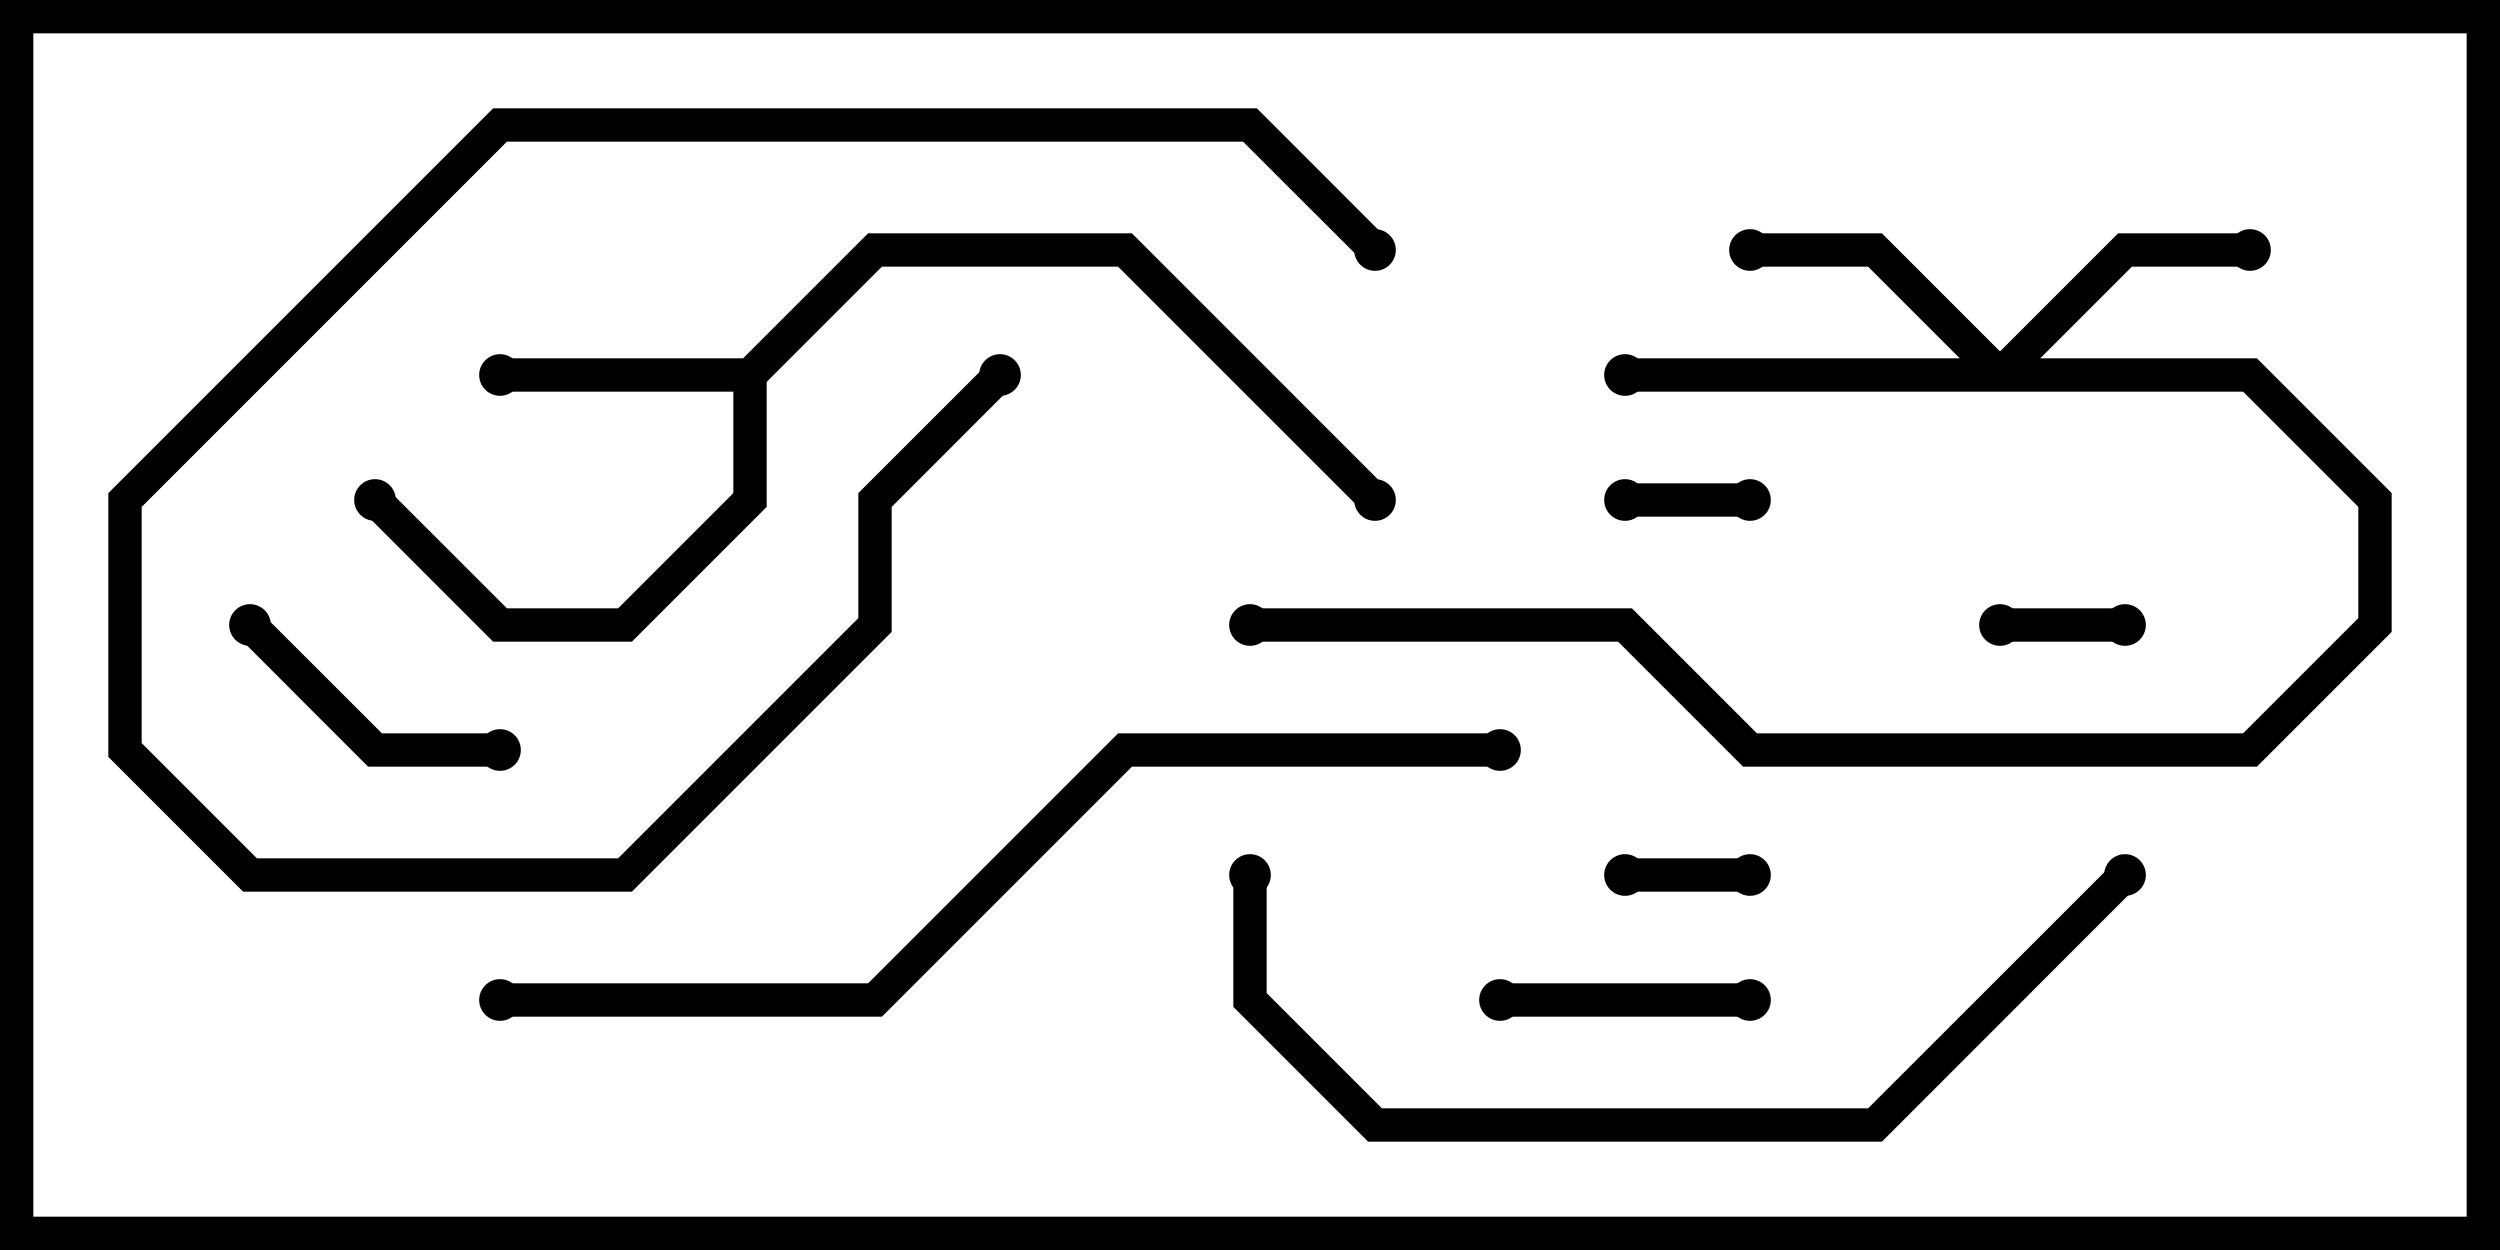 <svg version="1.1" width="30" height="15" xmlns="http://www.w3.org/2000/svg"><path d="M8.917,4.3L10.417,2.8L13.583,2.8L16.641,5.859L16.359,6.141L13.417,3.2L10.583,3.2L9.2,4.583L9.2,6.083L7.583,7.7L5.917,7.7L4.359,6.141L4.641,5.859L6.083,7.3L7.417,7.3L8.8,5.917L8.8,4.7L6,4.7L6,4.3z" stroke="none"/><path d="M24,4.217L25.417,2.8L27,2.8L27,3.2L25.583,3.2L24.483,4.3L27.083,4.3L28.7,5.917L28.7,7.583L27.083,9.2L20.917,9.2L19.417,7.7L15,7.7L15,7.3L19.583,7.3L21.083,8.8L26.917,8.8L28.3,7.417L28.3,6.083L26.917,4.7L19.5,4.7L19.5,4.3L23.517,4.3L22.417,3.2L21,3.2L21,2.8L22.583,2.8z" stroke="none"/><path d="M21,10.3L21,10.7L19.5,10.7L19.5,10.3z" stroke="none"/><path d="M19.5,6.2L19.5,5.8L21,5.8L21,6.2z" stroke="none"/><path d="M24,7.7L24,7.3L25.5,7.3L25.5,7.7z" stroke="none"/><path d="M18,12.2L18,11.8L21,11.8L21,12.2z" stroke="none"/><path d="M2.859,7.641L3.141,7.359L4.583,8.8L6,8.8L6,9.2L4.417,9.2z" stroke="none"/><path d="M16.641,2.859L16.359,3.141L14.917,1.7L6.083,1.7L1.7,6.083L1.7,8.917L3.083,10.3L7.417,10.3L10.3,7.417L10.3,5.917L11.859,4.359L12.141,4.641L10.7,6.083L10.7,7.583L7.583,10.7L2.917,10.7L1.3,9.083L1.3,5.917L5.917,1.3L15.083,1.3z" stroke="none"/><path d="M25.359,10.359L25.641,10.641L22.583,13.7L16.417,13.7L14.8,12.083L14.8,10.5L15.2,10.5L15.2,11.917L16.583,13.3L22.417,13.3z" stroke="none"/><path d="M6,12.2L6,11.8L10.417,11.8L13.417,8.8L18,8.8L18,9.2L13.583,9.2L10.583,12.2z" stroke="none"/><circle cx="6" cy="4.5" r="0.25" stroke-width="0" fill="#000" /><circle cx="4.5" cy="6" r="0.25" stroke-width="0" fill="#000" /><circle cx="16.5" cy="6" r="0.25" stroke-width="0" fill="#000" /><circle cx="21" cy="3" r="0.25" stroke-width="0" fill="#000" /><circle cx="27" cy="3" r="0.25" stroke-width="0" fill="#000" /><circle cx="19.5" cy="4.5" r="0.25" stroke-width="0" fill="#000" /><circle cx="15" cy="7.5" r="0.25" stroke-width="0" fill="#000" /><circle cx="21" cy="10.5" r="0.25" stroke-width="0" fill="#000" /><circle cx="19.5" cy="10.5" r="0.25" stroke-width="0" fill="#000" /><circle cx="19.5" cy="6" r="0.25" stroke-width="0" fill="#000" /><circle cx="21" cy="6" r="0.25" stroke-width="0" fill="#000" /><circle cx="24" cy="7.5" r="0.25" stroke-width="0" fill="#000" /><circle cx="25.5" cy="7.5" r="0.25" stroke-width="0" fill="#000" /><circle cx="18" cy="12" r="0.25" stroke-width="0" fill="#000" /><circle cx="21" cy="12" r="0.25" stroke-width="0" fill="#000" /><circle cx="3" cy="7.5" r="0.25" stroke-width="0" fill="#000" /><circle cx="6" cy="9" r="0.25" stroke-width="0" fill="#000" /><circle cx="16.5" cy="3" r="0.25" stroke-width="0" fill="#000" /><circle cx="12" cy="4.5" r="0.25" stroke-width="0" fill="#000" /><circle cx="25.5" cy="10.5" r="0.25" stroke-width="0" fill="#000" /><circle cx="15" cy="10.5" r="0.25" stroke-width="0" fill="#000" /><circle cx="6" cy="12" r="0.25" stroke-width="0" fill="#000" /><circle cx="18" cy="9" r="0.25" stroke-width="0" fill="#000" /><rect x="0" y="0" width="30" height="15" stroke-width="0.8" stroke="#000" fill="none" /></svg>
